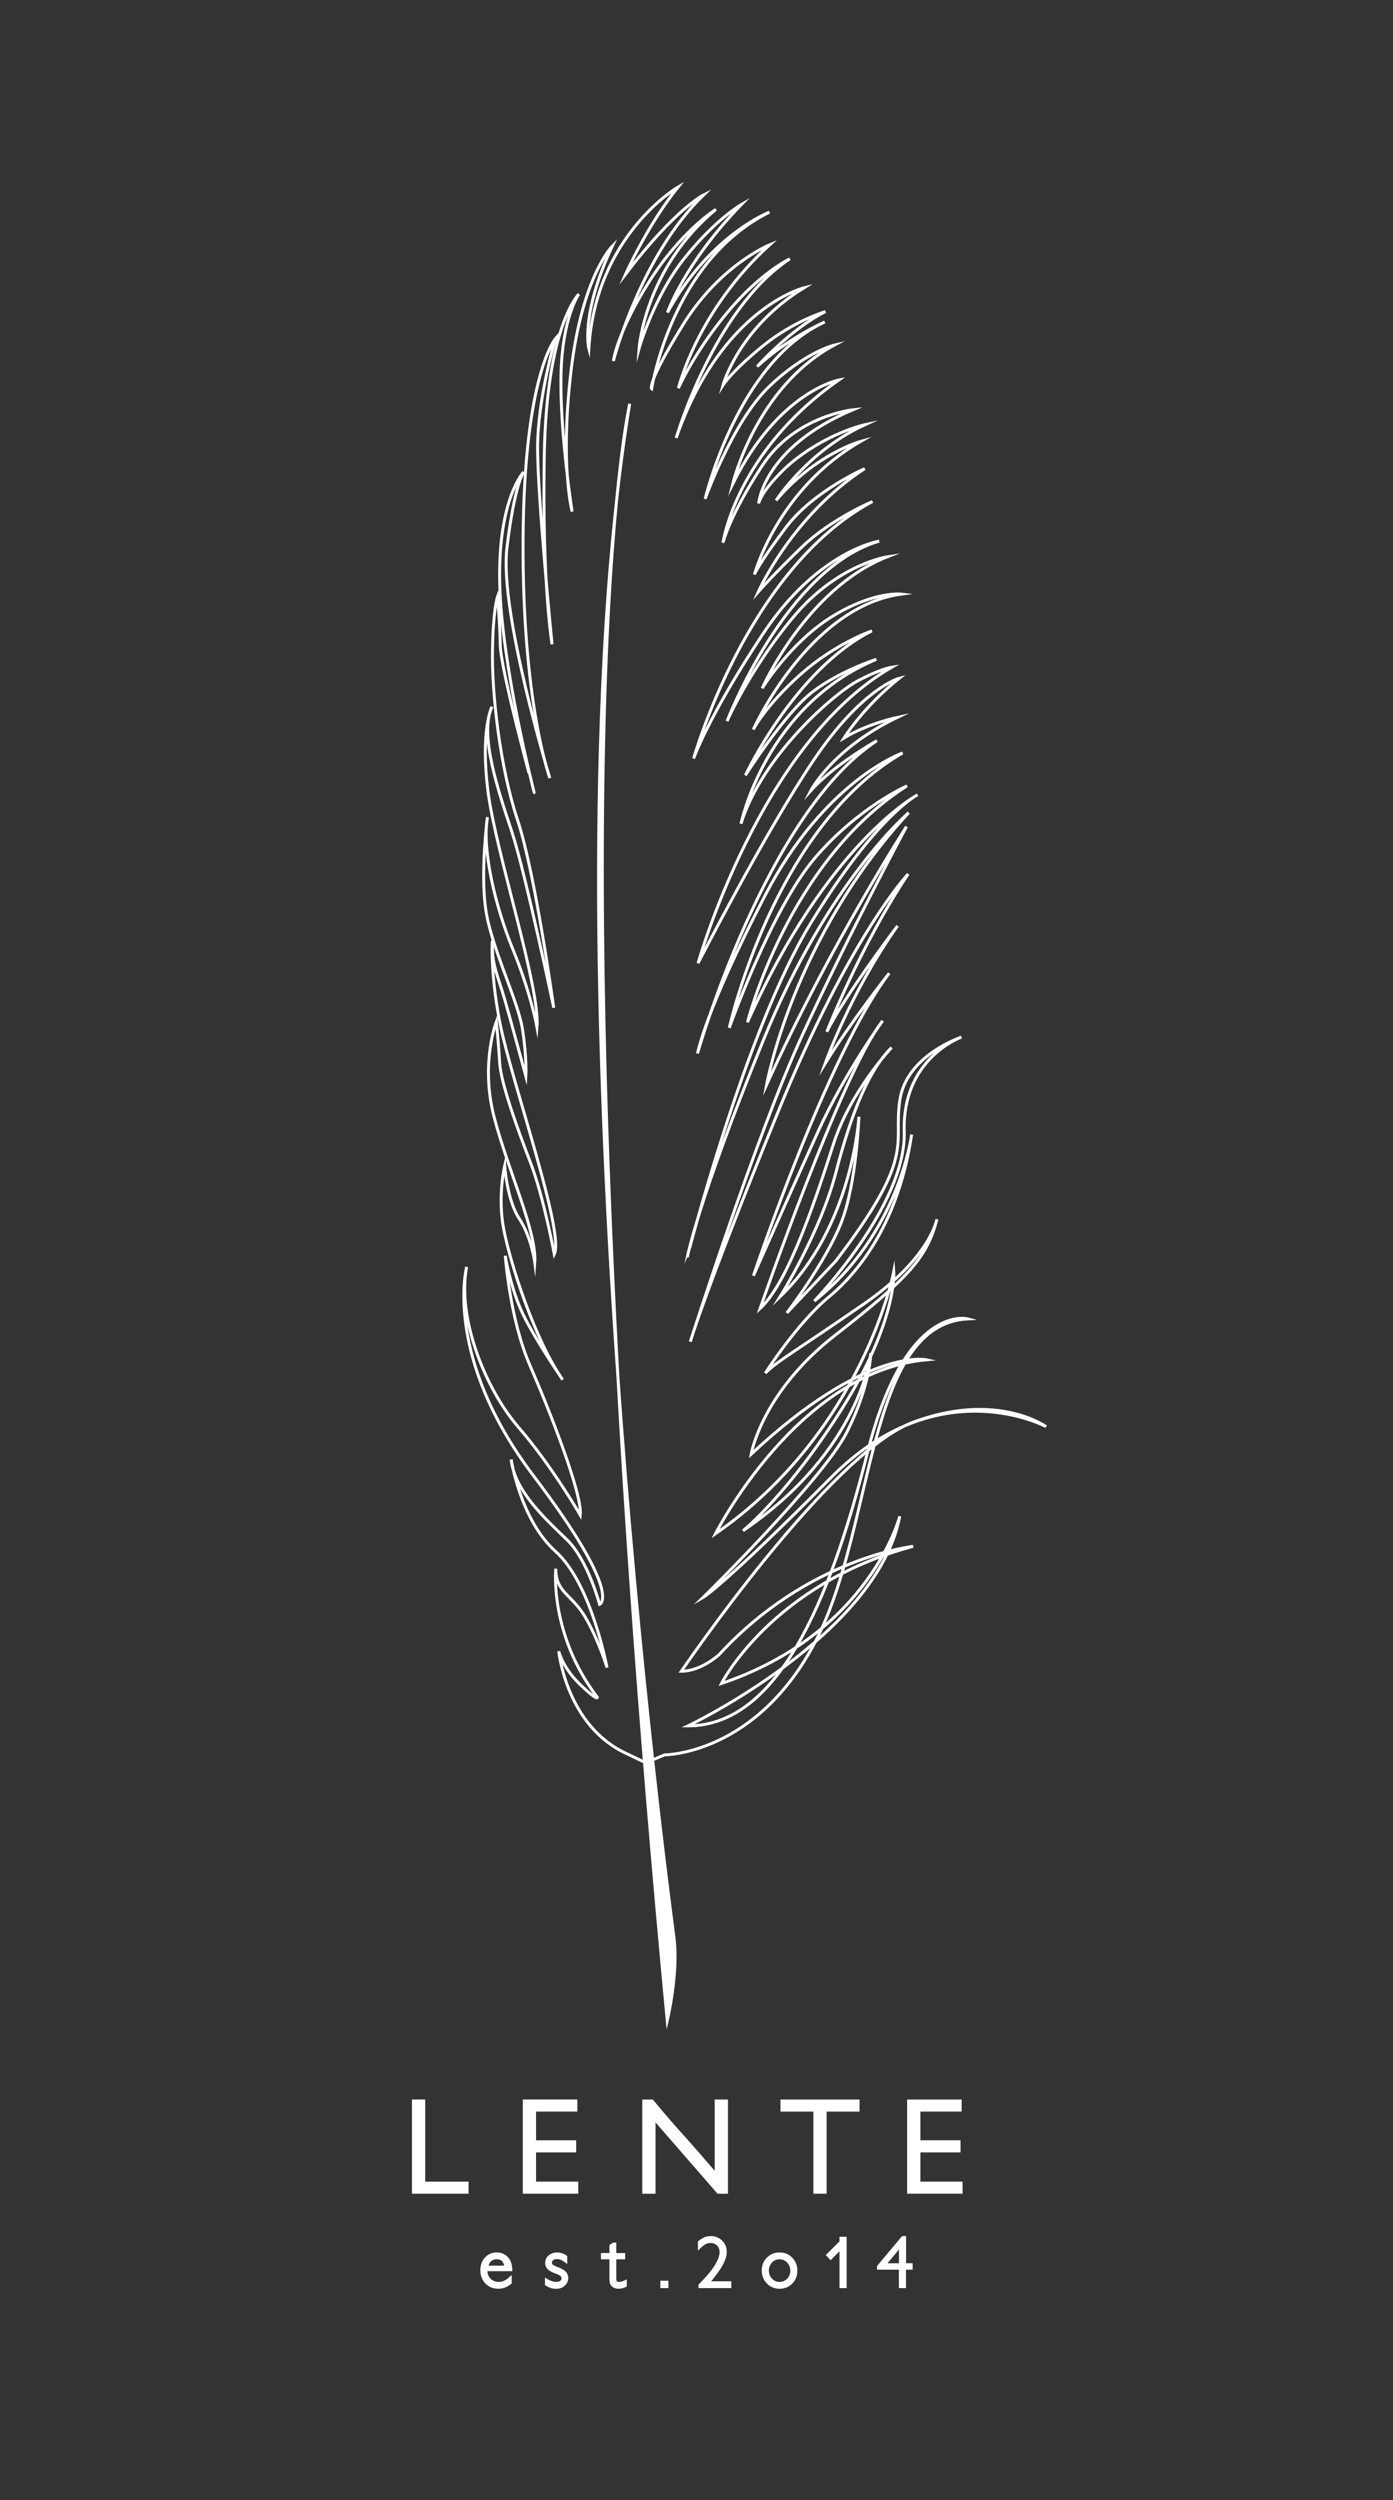 <?xml version="1.0" encoding="utf-8"?>
<!-- Generator: Adobe Illustrator 17.0.0, SVG Export Plug-In . SVG Version: 6.00 Build 0)  -->
<!DOCTYPE svg PUBLIC "-//W3C//DTD SVG 1.1//EN" "http://www.w3.org/Graphics/SVG/1.1/DTD/svg11.dtd">
<svg version="1.1" id="Ebene_1" xmlns="http://www.w3.org/2000/svg" xmlns:xlink="http://www.w3.org/1999/xlink" x="0px" y="0px"
	 width="119.134px" height="213.684px" viewBox="0 0 119.134 213.684" enable-background="new 0 0 119.134 213.684"
	 xml:space="preserve">
<rect x="0" y="0" width="119.134" height="213.684" fill="#333333" stroke="none"/>
<g>
	<path fill="none" stroke="#FFFFFF" stroke-width="0.25" stroke-miterlimit="10" d="M56.841,149.992c0,0,7.911,0,12.962-9.817
		s4.289-26.972,12.962-27.449c0,0-5.337-1.43-8.578,11.437c-3.24,12.867-7.72,23.351-15.345,23.351c0,0,16.202-7.72,18.109-17.918
		c0,0-2.573,10.007-15.25,14.296c0,0,4.289-8.482,16.393-11.723c0,0-8.959,0.953-16.584,9.245c0,0-1.525,1.429-3.24,1.429
		c0,0,12.643-18.617,19.824-21.285c7.179-2.669,11.373,0.381,11.373,0.381s-9.149-4.955-18.363,4.321
		c-9.212,9.276-10.992,10.294-10.992,10.294s10.295-10.102,12.328-14.169s2.033-6.735,2.033-6.735s-0.825,8.324-10.929,15.186
		c0,0,3.94-3.177,8.578-10.611c4.639-7.434,4.321-11.564,4.321-11.564s-2.606,13.66-15.251,22.429c0,0,6.99-13.852,18.046-14.868
		c0,0-5.147-1.143-14.996,8.07c0,0,0.891-5.275,7.181-10.167s7.879-6.672,8.704-9.912c0,0-0.57,3.305-6.162,7.18
		c-5.592,3.876-7.625,5.019-8.515,5.972c0,0,2.701-4.255,5.433-6.511c2.733-2.256,6.004-6.578,7.084-13.885
		c0,0-1.08,8.515-8.323,14.233c0,0,7.879-8.196,7.689-14.487c-0.191-6.29,4.892-8.069,4.892-8.069s-4.701,1.525-5.273,5.401
		c-0.572,3.876,1.461,4.638-5.466,13.725l-4.193,4.447c0,0,3.305-4.32,4.639-7.688c1.334-3.368,1.525-9.086,1.525-9.086
		s-0.509,9.404-6.735,15.377c0,0,3.432-5.465,4.767-10.611c1.334-5.146,2.859-8.832,4.765-10.675c0,0-3.496,3.685-4.957,8.196
		c-1.461,4.512-3.812,11.818-6.29,14.106c0,0,7.053-20.333,10.484-24.589c0,0-3.24,4.448-5.528,9.467
		c-2.287,5.019-5.528,12.327-5.528,12.327s6.323-18.903,11.613-25.86c0,0-3.24,4.098-5.48,7.72c0,0,2.144-6.052,6.195-11.77
		c0,0-4.432,5.814-6.052,9.054c0,0,2.812-7.244,6.957-13.486c0,0-4.956,5.194-11.151,20.396s-7.482,19.586-7.482,19.586
		s5.623-17.632,9.626-26.305s8.863-17.727,8.863-17.727s-6.529,10.103-11.961,22.064c0,0,2.192-12.438,12.152-23.255
		c0,0-6.862,5.782-12.454,19.506c-5.592,13.724-6.481,18.49-6.481,18.49S63.67,88.2,69.326,78.924
		c5.655-9.276,9.15-10.992,9.15-10.992s-7.687,4.067-14.551,19.443c0,0,3.447-13.725,13.646-20.206c0,0-4.146,1.811-7.863,6.147
		c-3.717,4.337-7.338,14.535-7.338,14.535s3.764-17.108,14.82-23.494c0,0-6.624,2.287-11.771,12.2
		c-5.147,9.912-5.766,13.486-5.766,13.486s5.813-20.491,15.344-26.733c0,0-3.622,2.001-5.671,4.289c0,0,1.859-3.622,7.434-6.29
		c0,0-2.526,0.524-4.575,1.763c0,0,1.62-2.621,4.718-5.099c0,0-3.145,0.81-7.291,6.958C65.466,71.078,59.7,82.325,59.7,82.325
		S64.99,63.5,76.284,57.019c0,0-1,0.143-2.955,1.191c-1.954,1.048-8.101,6.29-9.96,12.2c0,0,2.049-10.055,11.58-14.058
		c0,0-3.05,0.953-5.432,2.764c-2.383,1.811-5.766,7.148-5.766,7.148s4.193-9.007,10.818-12.342c0,0-3.098,1.048-6.1,3.717
		s-4.05,4.718-4.05,4.718s4.718-10.484,12.676-11.58c0,0-2.335-0.286-5.909,1.906c-3.574,2.192-6.004,6.148-6.004,6.148
		s3.764-8.53,10.722-11.246c0,0-4.241,0.619-8.006,5.099s-5.719,8.959-5.719,8.959s4.956-13.01,13.01-15.392
		c0,0-5.242,0.81-9.96,7.958c-4.718,7.148-5.909,10.627-5.909,10.627s4.527-16.202,15.297-21.969c0,0-3.526,1.477-6.004,3.86
		s-3.764,3.86-3.764,3.86s2.859-6.481,9.102-10.532c0,0-4.384,1.906-6.719,5.004c-2.335,3.098-2.716,4.051-2.716,4.051
		s1.954-7.291,9.102-11.389c0,0-3.86,1.048-7.244,5.051c0,0,2.716-4.241,7.625-6.481c0,0-3.384,0.715-6.576,3.479
		c0,0-2.161,1.922-2.542,3.257c0,0,0.381-4.765,8.07-8.006c0,0-4.957,0.508-7.753,4.765c-2.795,4.257-3.367,6.608-3.367,6.608
		s1.081-7.751,9.912-13.915c0,0-5.146,0.952-9.085,8.895c0,0,1.97-8.26,8.704-11.881c0,0-2.478,0.572-5.592,3.558
		c-3.112,2.987-5.464,9.594-5.464,9.594s2.731-11.691,10.229-15.122c0,0-3.112,1.334-5.781,3.812c0,0,2.796-3.177,5.845-4.702
		c0,0-2.669,0.763-5.337,2.923c-2.669,2.16-3.431,3.367-3.431,3.367s1.334-4.892,6.927-8.323c0,0-7.053,1.715-10.929,12.835
		c0,0,3.178-10.992,9.722-15.313c0,0-2.478,1.144-5.338,4.575c-2.859,3.431-4.193,6.481-4.193,6.481s1.589-6.609,7.815-12.263
		c0,0-4.258,1.716-7.434,6.862c-3.177,5.147-2.669,5.464-2.669,5.464s1.636-10.913,10.071-15.107c0,0-5.052,1.906-8.721,8.578
		c0,0,1.43-4.194,6.338-9.245c0,0-2.192,1.239-4.861,4.575s-3.908,7.768-3.908,7.768s0.476-6.862,6.576-11.913
		c0,0-2.955,1.811-5.719,6.195s-3.05,6.767-3.05,6.767s2.287-8.959,7.72-14.201c0,0-2.383,1.144-6.672,6.767
		c0,0,1.811-4.098,4.479-7.434c0,0-7.053,4.098-7.625,13.82c0,0-0.762-2.859,2.001-8.768c0,0-2.573,2.573-3.526,10.674
		s0.095,12.009,0.095,12.009s-1.048-6.672-0.953-11.628c0.096-4.956,1.525-6.957,1.525-6.957s-2.764,2.669-2.954,13.82
		c-0.191,11.151,0.667,16.107,0.667,16.107s-1.239-12.485-1.239-16.774s1.525-9.34,1.525-9.34s-2.669,3.05-2.764,17.06
		s2.287,20.491,2.287,20.491s-4.337-14.153-3.669-19.681c0.667-5.528,1.429-6.481,1.429-6.481s-2.192,2.288-2.049,9.435
		c0.143,7.148,2.955,17.966,2.955,17.966S42.831,57.4,42.783,55.113c-0.048-2.287-0.238-4.098-0.238-4.098s-0.381,1.096-0.429,4.67
		c-0.048,3.574,0.619,9.817,2.144,14.392s3.098,16.06,3.098,16.06s-2.43-11.532-3.574-15.011s-2.811-8.244-1.716-10.722
		c0,0-1.001,2.001-0.333,7.244c0.667,5.242,4.479,16.774,4.193,20.158c0,0-0.524-2.907-2.049-6.624s-2.669-8.53-2.192-11.342
		c0,0-0.62,4.67-0.143,7.91c0.128,0.877,0.39,1.847,0.71,2.846c0.864,2.694,2.156,5.592,2.435,7.4
		c0.381,2.478,0.286,4.003,0.286,4.003s-1.287-4.766-1.811-6.576c-0.524-1.811-1.096-3.002-1.048-4.575
		c0.048-1.572-0.334,1.763,0.667,6.72c1.001,4.956,5.528,17.775,4.622,19.633c0,0-0.905-4.908-2.049-7.863s-2.526-6.814-2.621-8.482
		c-0.095-1.668-0.286-3.527-0.286-3.527s-1.382,3.574-0.191,8.149c1.191,4.575,3.669,9.817,3.479,12.438
		c0,0-0.286-2.192-1.334-3.765s-1.239-4.527-1.239-4.527s-0.619,2.573-0.095,5.385c0.524,2.811,2.621,9.435,5.051,12.914
		c0,0-2.304-3.351-3.383-5.575c-1.081-2.224-1.525-5.02-1.525-5.02s0.381,5.401,2.097,9.34c1.715,3.939,4.511,11.056,4.32,12.835
		c0,0-2.414-4.193-5.273-7.497c-2.859-3.304-5.275-9.34-4.448-13.724c0,0-2.033,7.623,5.718,17.854
		c7.752,10.23,5.655,10.993,5.655,10.993s-1.016-3.812-2.796-5.528c-1.779-1.715-4.511-4.193-4.766-6.862
		c0,0,0.763,5.146,3.812,7.879c3.05,2.732,4.384,9.912,4.384,9.912s-0.763-2.478-1.906-4.384c-1.144-1.906-2.478-2.033-2.478-4.066
		c0,0-0.572,5.591,3.559,10.992c0,0,0.063,0.382-1.462-1.079c-1.525-1.462-1.842-2.859-1.842-2.859s0.636,6.418,5.845,8.768
		l1.589,0.763L56.841,149.992z"/>
	<path fill="#FFFFFF" stroke="#FFFFFF" stroke-width="0.25" stroke-miterlimit="10" d="M53.853,34.509
		c0,0-7.001,30.553,3.211,138.199c0,0,0.974-4.049,0.577-7.116C57.244,162.526,46.269,81.134,53.853,34.509z"/>
</g>
<g>
	<path fill="#FFFFFF" d="M40.073,186.466v1.033h-4.84v-8.052h1.133v7.019H40.073z"/>
	<path fill="#FFFFFF" d="M49.453,186.466v1.033h-4.741v-8.052h4.664v1.034h-3.531v2.453h3.432v1.034h-3.432v2.497h3.608V186.466z"/>
	<path fill="#FFFFFF" d="M62.257,179.448v8.052h-0.892l-5.302-6.094v6.094H54.93v-8.052h0.902c0.513,0.623,1.008,1.21,1.485,1.76
		c0.477,0.551,0.957,1.089,1.441,1.617c0.396,0.447,0.79,0.896,1.183,1.348c0.392,0.451,0.786,0.907,1.182,1.369v-6.094
		L62.257,179.448L62.257,179.448z"/>
	<path fill="#FFFFFF" d="M73.511,179.448v1.034h-2.815v7.018h-1.134v-7.018h-2.815v-1.034H73.511z"/>
	<path fill="#FFFFFF" d="M82.322,186.466v1.033h-4.74v-8.052h4.663v1.034h-3.53v2.453h3.432v1.034h-3.432v2.497h3.607V186.466z"/>
</g>
<g>
	<path fill="#FFFFFF" d="M41.687,194.122c0.008,0.26,0.098,0.474,0.27,0.642c0.184,0.185,0.412,0.276,0.684,0.276
		c0.2,0,0.372-0.042,0.516-0.126c0.044-0.024,0.086-0.048,0.126-0.072s0.082-0.053,0.126-0.087s0.094-0.076,0.15-0.126
		s0.124-0.111,0.204-0.184v0.738c-0.176,0.136-0.354,0.243-0.534,0.321s-0.384,0.117-0.612,0.117c-0.448,0-0.816-0.15-1.104-0.45
		s-0.432-0.68-0.432-1.141c0-0.203,0.032-0.396,0.096-0.575c0.064-0.181,0.162-0.345,0.294-0.492
		c0.264-0.296,0.598-0.444,1.002-0.444c0.396,0,0.72,0.139,0.972,0.414c0.128,0.141,0.222,0.303,0.282,0.489s0.09,0.419,0.09,0.699
		h-2.13V194.122z M41.777,193.648h1.35c-0.02-0.067-0.045-0.138-0.075-0.21c-0.03-0.071-0.065-0.128-0.105-0.168
		c-0.112-0.111-0.268-0.168-0.468-0.168c-0.24,0-0.43,0.088-0.57,0.265c-0.024,0.031-0.047,0.075-0.069,0.132
		C41.818,193.554,41.797,193.604,41.777,193.648z"/>
	<path fill="#FFFFFF" d="M48.317,194.098c0.096,0.08,0.167,0.172,0.213,0.276s0.069,0.22,0.069,0.348
		c0,0.248-0.102,0.464-0.306,0.648c-0.196,0.172-0.434,0.258-0.714,0.258c-0.22,0-0.41-0.034-0.57-0.103
		c-0.08-0.031-0.15-0.064-0.21-0.099c-0.06-0.034-0.124-0.073-0.192-0.117v-0.647c0.08,0.052,0.148,0.095,0.204,0.129
		s0.106,0.062,0.15,0.084c0.044,0.021,0.084,0.04,0.12,0.054s0.072,0.027,0.108,0.039c0.144,0.048,0.274,0.072,0.39,0.072
		c0.076,0,0.14-0.008,0.192-0.024c0.052-0.016,0.1-0.04,0.144-0.072c0.072-0.052,0.108-0.128,0.108-0.228
		c0-0.064-0.028-0.122-0.084-0.174c-0.032-0.032-0.089-0.069-0.171-0.111s-0.199-0.089-0.351-0.141
		c-0.24-0.092-0.43-0.202-0.57-0.33c-0.148-0.145-0.222-0.332-0.222-0.564c0-0.252,0.104-0.464,0.312-0.636
		c0.204-0.16,0.432-0.24,0.684-0.24c0.188,0,0.358,0.03,0.51,0.09c0.072,0.028,0.138,0.06,0.198,0.094
		c0.06,0.033,0.122,0.079,0.186,0.135v0.672c-0.084-0.06-0.154-0.11-0.21-0.15s-0.103-0.072-0.141-0.099s-0.072-0.047-0.102-0.063
		c-0.03-0.016-0.059-0.029-0.087-0.042c-0.116-0.048-0.226-0.071-0.33-0.071c-0.084,0-0.153,0.008-0.207,0.023
		c-0.054,0.017-0.097,0.04-0.129,0.072c-0.072,0.06-0.108,0.13-0.108,0.21s0.032,0.145,0.096,0.192
		c0.052,0.032,0.11,0.063,0.174,0.096s0.142,0.064,0.234,0.096C47.95,193.858,48.153,193.966,48.317,194.098z"/>
	<path fill="#FFFFFF" d="M53.603,194.823v0.612c-0.096,0.044-0.172,0.076-0.228,0.096c-0.056,0.021-0.106,0.036-0.15,0.049
		c-0.096,0.027-0.204,0.042-0.324,0.042c-0.232,0-0.42-0.066-0.564-0.198c-0.08-0.068-0.136-0.15-0.168-0.246
		c-0.032-0.096-0.048-0.198-0.048-0.306v-1.765h-0.726v-0.534h0.726v-0.689l0.306-0.204h0.282v0.894h0.756v0.534h-0.756v1.566
		c0,0.107,0.005,0.186,0.015,0.234c0.01,0.048,0.019,0.075,0.027,0.084c0.008,0.008,0.027,0.018,0.057,0.029
		c0.03,0.013,0.087,0.019,0.171,0.019c0.052,0,0.114-0.01,0.186-0.03c0.036-0.012,0.081-0.029,0.135-0.051
		C53.354,194.937,53.455,194.892,53.603,194.823z"/>
	<path fill="#FFFFFF" d="M57.161,194.936v0.633h-0.684v-0.633H57.161z"/>
	<path fill="#FFFFFF" d="M62.543,194.986v0.582h-2.808v-0.294c0.148-0.151,0.279-0.289,0.393-0.411
		c0.114-0.121,0.219-0.236,0.315-0.345c0.192-0.208,0.39-0.46,0.594-0.756c0.076-0.112,0.143-0.223,0.201-0.333
		s0.113-0.221,0.165-0.333c0.092-0.216,0.139-0.426,0.139-0.63c0-0.212-0.074-0.392-0.222-0.54
		c-0.144-0.145-0.328-0.216-0.552-0.216c-0.168,0-0.312,0.036-0.432,0.107c-0.036,0.021-0.072,0.042-0.108,0.066
		c-0.036,0.024-0.078,0.056-0.126,0.096s-0.105,0.091-0.171,0.153s-0.147,0.137-0.243,0.225v-0.779
		c0.076-0.068,0.151-0.125,0.225-0.172c0.074-0.046,0.151-0.091,0.231-0.135c0.184-0.1,0.402-0.149,0.654-0.149
		c0.376,0,0.695,0.128,0.96,0.384c0.264,0.26,0.396,0.578,0.396,0.954c0,0.28-0.069,0.569-0.21,0.87
		c-0.067,0.147-0.135,0.277-0.201,0.39c-0.065,0.112-0.129,0.21-0.188,0.294c-0.076,0.108-0.15,0.213-0.222,0.315
		s-0.148,0.203-0.228,0.303c-0.044,0.06-0.09,0.119-0.138,0.177c-0.048,0.059-0.098,0.117-0.15,0.177H62.543z"/>
	<path fill="#FFFFFF" d="M67.757,192.97c0.292,0.304,0.438,0.672,0.438,1.104c0,0.44-0.144,0.807-0.432,1.099
		c-0.148,0.152-0.313,0.265-0.495,0.339s-0.381,0.111-0.597,0.111c-0.437,0-0.798-0.15-1.086-0.45
		c-0.292-0.304-0.438-0.67-0.438-1.099c0-0.439,0.145-0.808,0.432-1.104c0.148-0.152,0.313-0.265,0.495-0.339
		c0.183-0.074,0.381-0.111,0.598-0.111C67.107,192.52,67.469,192.67,67.757,192.97z M67.319,194.764
		c0.181-0.184,0.271-0.414,0.271-0.69c0-0.268-0.09-0.497-0.271-0.689c-0.184-0.188-0.399-0.282-0.647-0.282
		c-0.252,0-0.469,0.092-0.648,0.276c-0.18,0.191-0.27,0.424-0.27,0.695c0,0.265,0.09,0.492,0.27,0.685
		c0.184,0.188,0.4,0.282,0.648,0.282C66.923,195.04,67.139,194.948,67.319,194.764z"/>
	<path fill="#FFFFFF" d="M72.407,191.176v4.392h-0.611v-3.149l-0.757,0.762l-0.42-0.432l1.177-1.17v-0.402L72.407,191.176
		L72.407,191.176z"/>
	<path fill="#FFFFFF" d="M78.052,193.444v0.546h-0.569v1.578h-0.606v-1.578h-1.872v-0.306l2.143-2.562h0.342v2.321L78.052,193.444
		L78.052,193.444z M75.905,193.444h0.978v-1.182L75.905,193.444z"/>
</g>
</svg>

